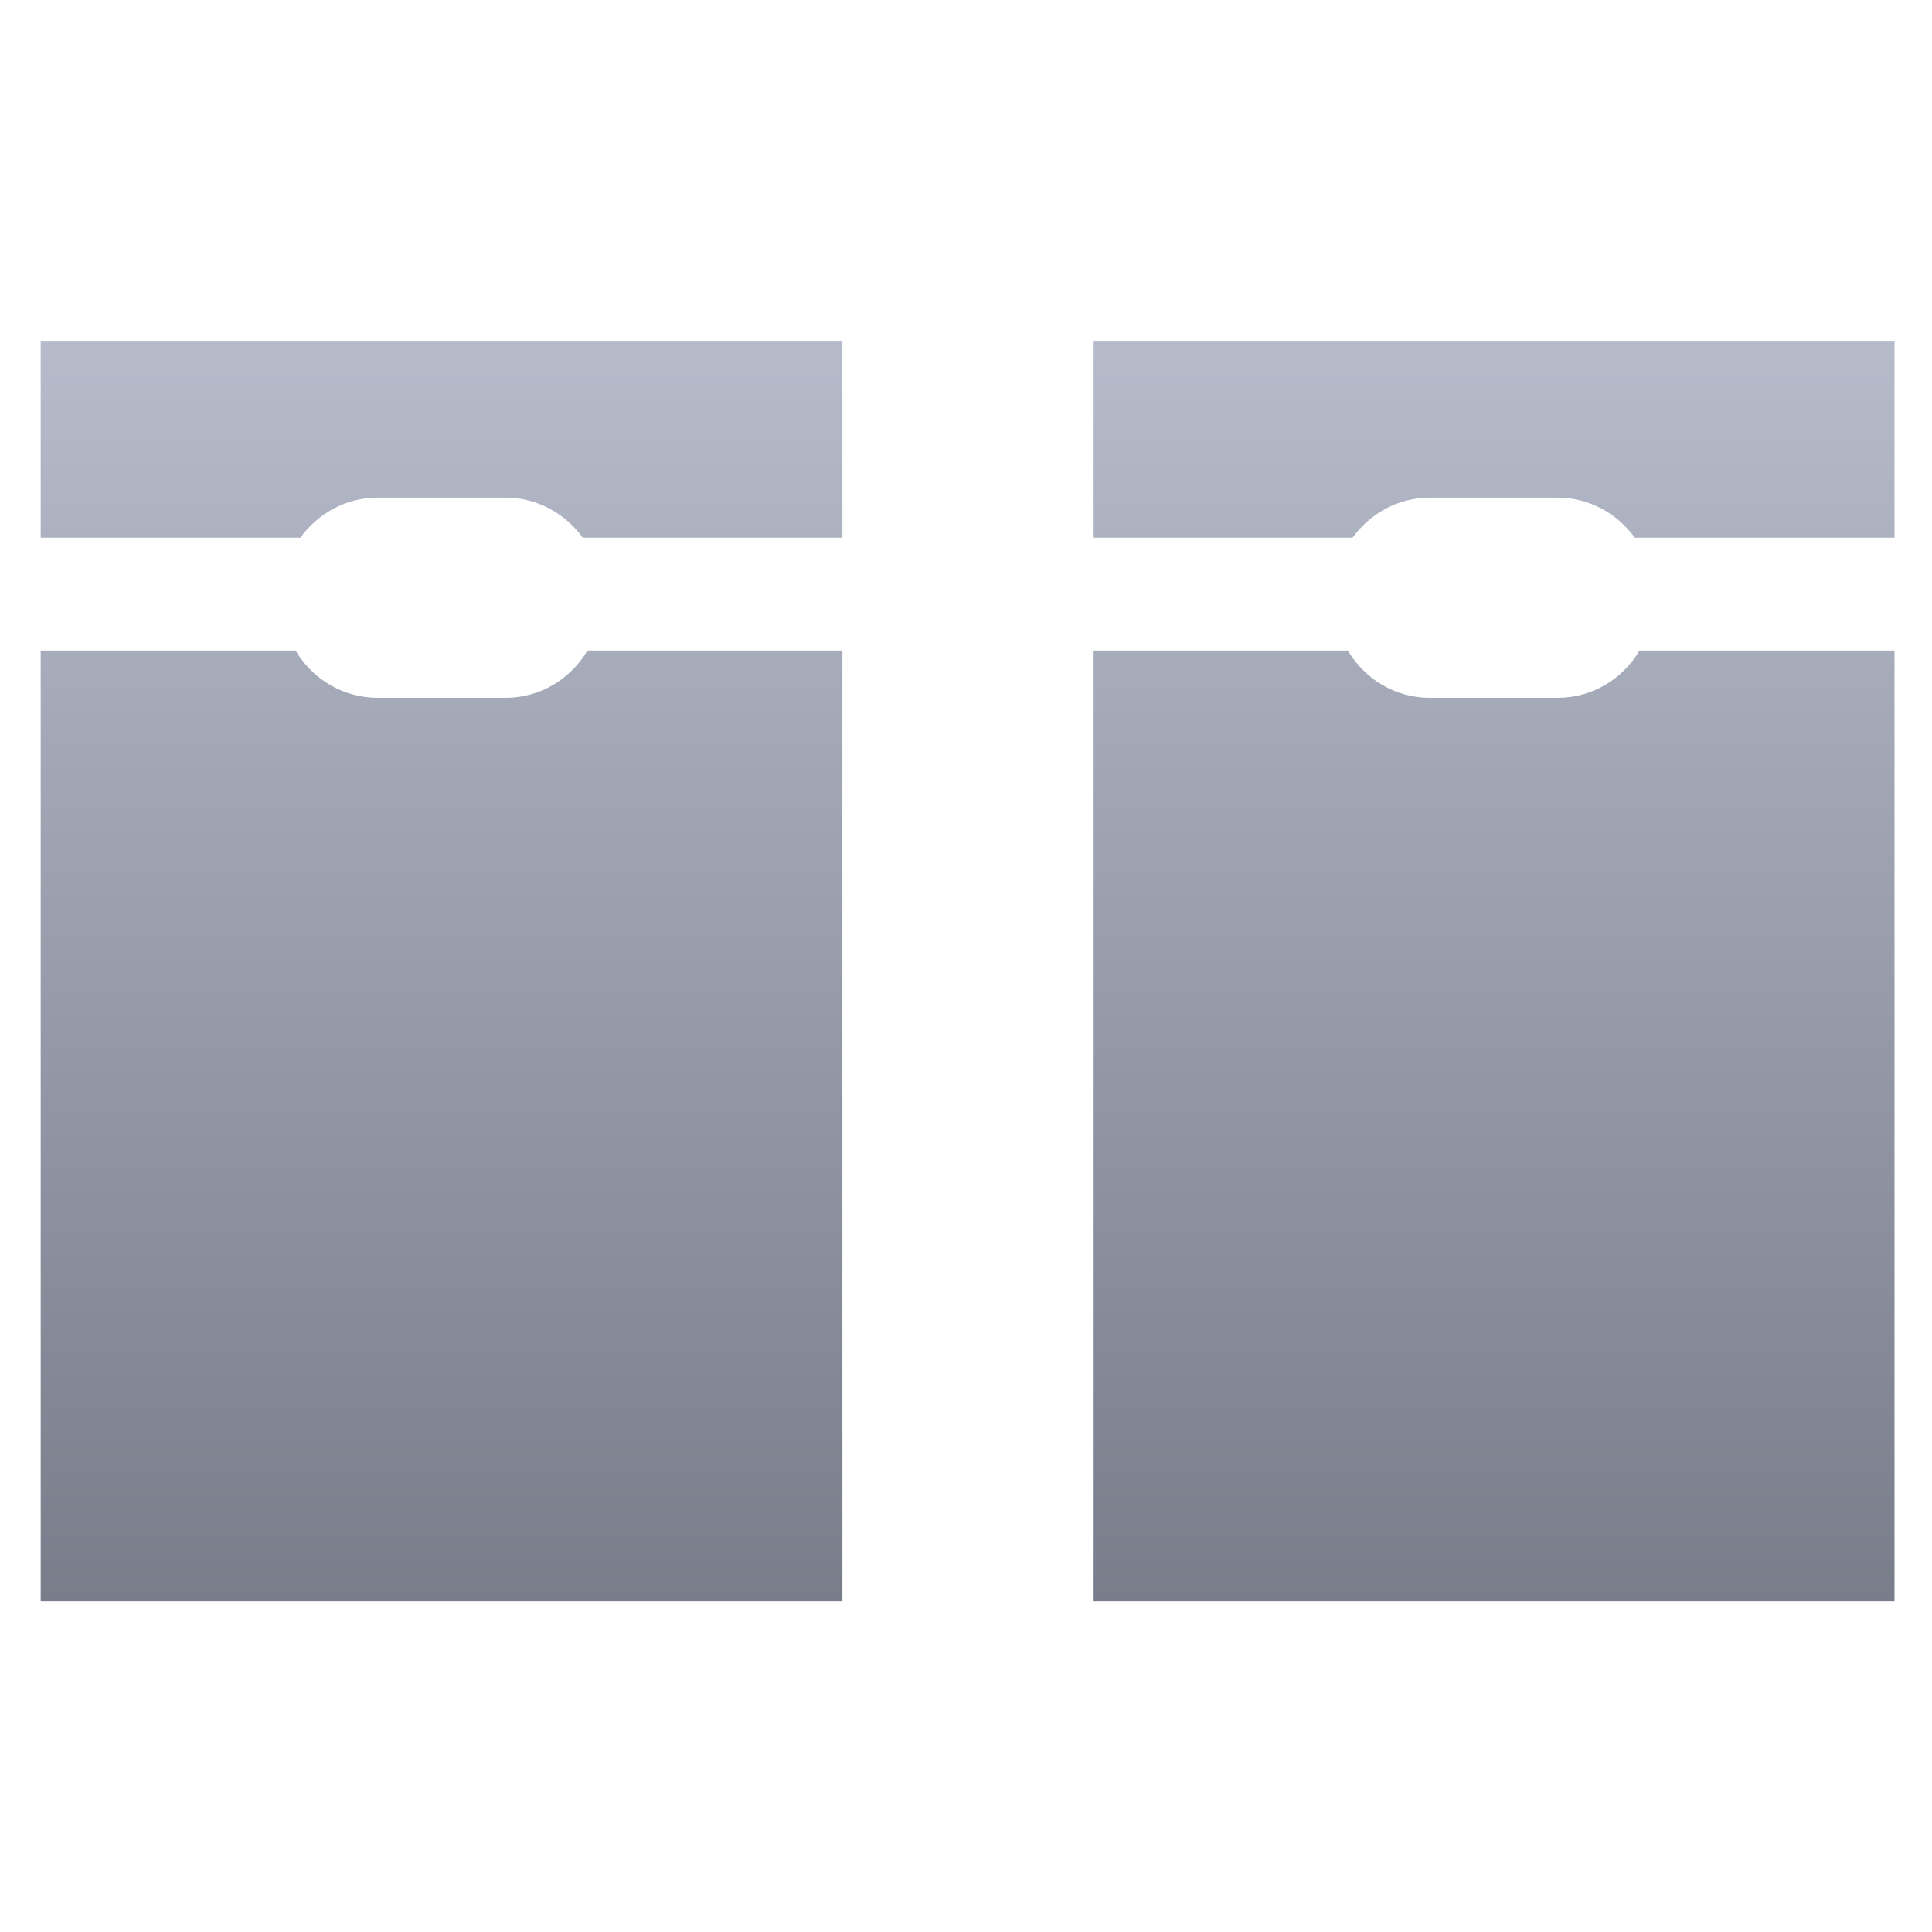 <svg xmlns="http://www.w3.org/2000/svg" xmlns:xlink="http://www.w3.org/1999/xlink" width="64" height="64" viewBox="0 0 64 64" version="1.1"><defs><linearGradient id="linear0" gradientUnits="userSpaceOnUse" x1="0" y1="0" x2="0" y2="1" gradientTransform="matrix(63.004,0,0,56,0.487,4)"><stop offset="0" style="stop-color:#c1c6d6;stop-opacity:1;"/><stop offset="1" style="stop-color:#6f7380;stop-opacity:1;"/></linearGradient><linearGradient id="linear1" gradientUnits="userSpaceOnUse" x1="0" y1="0" x2="0" y2="1" gradientTransform="matrix(63.004,0,0,56,0.487,4)"><stop offset="0" style="stop-color:#c1c6d6;stop-opacity:1;"/><stop offset="1" style="stop-color:#6f7380;stop-opacity:1;"/></linearGradient></defs><g id="surface1"><path style=" stroke:none;fill-rule:nonzero;fill:url(#linear0);" d="M 1.348 11.293 L 1.348 17.812 L 9.949 17.812 C 10.531 17.012 11.457 16.484 12.512 16.484 L 16.742 16.484 C 17.797 16.484 18.723 17.012 19.305 17.812 L 27.906 17.812 L 27.906 11.293 Z M 1.348 21.551 L 1.348 53.047 L 27.906 53.047 L 27.906 21.551 L 19.461 21.551 C 18.898 22.496 17.898 23.117 16.742 23.117 L 12.512 23.117 C 11.363 23.117 10.352 22.496 9.789 21.551 L 1.348 21.551 "/><path style=" stroke:none;fill-rule:nonzero;fill:url(#linear1);" d="M 36.203 11.293 L 36.203 17.812 L 44.805 17.812 C 45.387 17.012 46.312 16.484 47.367 16.484 L 51.594 16.484 C 52.648 16.484 53.574 17.012 54.156 17.812 L 62.758 17.812 L 62.758 11.293 L 36.203 11.293 M 36.203 21.551 L 36.203 53.047 L 62.758 53.047 L 62.758 21.551 L 54.312 21.551 C 53.754 22.496 52.746 23.117 51.594 23.117 L 47.367 23.117 C 46.215 23.117 45.211 22.496 44.648 21.551 L 36.203 21.551 "/></g></svg>

